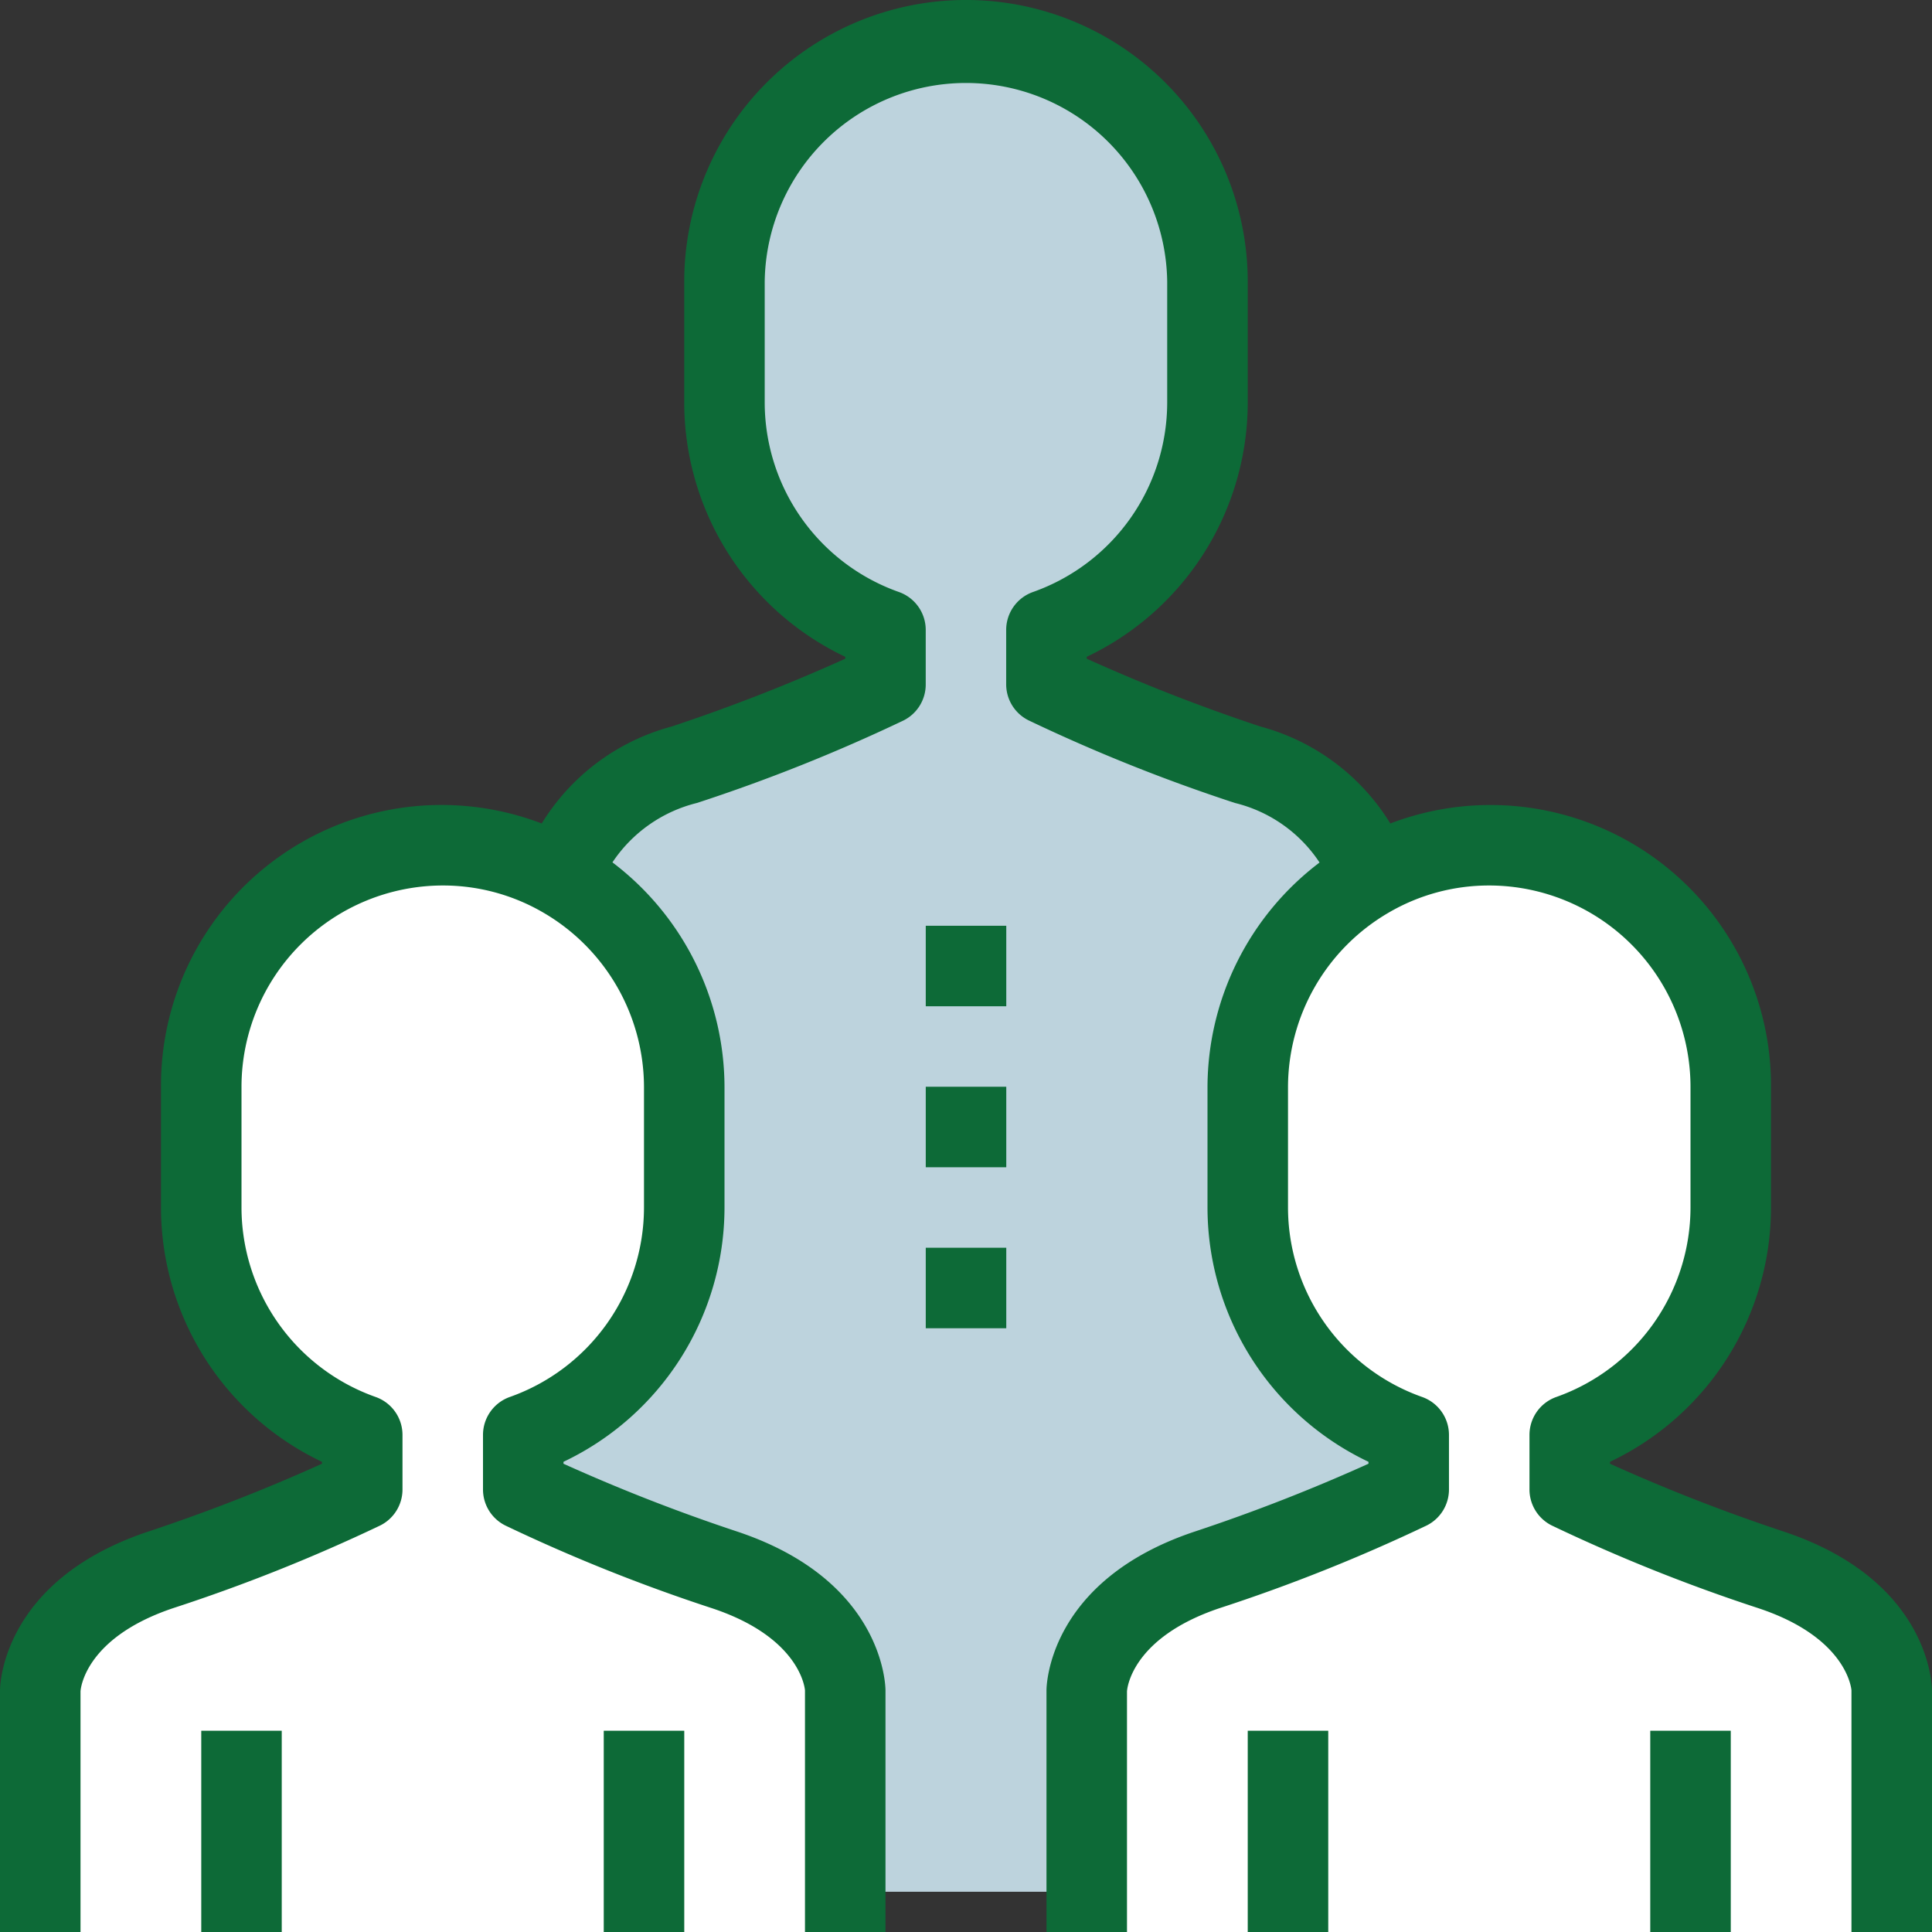 <svg xmlns="http://www.w3.org/2000/svg" width="64" height="64" viewBox="0 0 64 64">
    <rect x="0" y="0" width="64" height="64" fill="#333333" stroke="none"/>
    <defs>
        <clipPath id="clip-path">
            <path id="Rectangle_285" fill="#fff" stroke="#707070" d="M0 0H64V64H0z" data-name="Rectangle 285" transform="translate(1631 176)"/>
        </clipPath>
        <style>
            .cls-3{fill:#fff}.cls-5{fill:#0d6a37}
        </style>
    </defs>
    <g id="Mask_Group_48" clip-path="url(#clip-path)" data-name="Mask Group 48" transform="translate(-1631 -176)">
        <g id="teamwork" transform="translate(1631 176)">
            <g id="Group_555" data-name="Group 555">
                <path id="Path_638" d="M45.307 29.093A7.918 7.918 0 0 1 49.333 28a8 8 0 0 1 8 8v4A7.988 7.988 0 0 1 52 47.533v1.8A56.073 56.073 0 0 0 58.667 52c4 1.333 4 4 4 4v8H36v-8s0-2.667 4-4a56.064 56.064 0 0 0 6.667-2.667v-1.8A7.988 7.988 0 0 1 41.333 40v-4a8 8 0 0 1 3.973-6.907z" class="cls-3" data-name="Path 638"/>
                <path id="Path_639" d="M28 62.667V64H1.333v-8s0-2.667 4-4A56.064 56.064 0 0 0 12 49.333v-1.8A7.988 7.988 0 0 1 6.667 40v-4a8 8 0 0 1 16 0v4a7.988 7.988 0 0 1-5.333 7.533v1.8A56.074 56.074 0 0 0 24 52c4 1.333 4 4 4 4z" class="cls-3" data-name="Path 639"/>
            </g>
            <path id="Path_640" fill="#bdd3dd" d="M46.667 47.533v1.8A56.064 56.064 0 0 1 40 52c-4 1.333-4 4-4 4v6.667h-8V56s0-2.667-4-4a56.064 56.064 0 0 1-6.667-2.667v-1.8A7.988 7.988 0 0 0 22.667 40v-4a8 8 0 0 0-3.973-6.907c.107-.68.693-2.667 3.973-3.76a56.064 56.064 0 0 0 6.667-2.667v-1.8A7.988 7.988 0 0 1 24 13.333v-4a8 8 0 0 1 16 0v4a7.988 7.988 0 0 1-5.333 7.533v1.8a56.073 56.073 0 0 0 6.667 2.667c3.28 1.093 3.867 3.08 3.973 3.76A8 8 0 0 0 41.333 36v4a7.988 7.988 0 0 0 5.334 7.533z" data-name="Path 640"/>
            <g id="Group_556" data-name="Group 556">
                <path id="Path_641" d="M59.088 50.735a59.5 59.5 0 0 1-5.755-2.247v-.064A9.333 9.333 0 0 0 58.667 40v-4a9.294 9.294 0 0 0-12.611-8.721 7.245 7.245 0 0 0-4.3-3.211A59.5 59.5 0 0 1 36 21.821v-.064a9.333 9.333 0 0 0 5.333-8.424v-4a9.333 9.333 0 1 0-18.667 0v4A9.333 9.333 0 0 0 28 21.757v.064a59.452 59.452 0 0 1-5.755 2.247 7.249 7.249 0 0 0-4.3 3.211A9.292 9.292 0 0 0 5.333 36v4a9.333 9.333 0 0 0 5.333 8.424v.064a59.452 59.452 0 0 1-5.755 2.247C.056 52.353 0 55.852 0 56v8h2.667v-7.964c0-.072.133-1.787 3.089-2.771a56.991 56.991 0 0 0 6.84-2.732 1.333 1.333 0 0 0 .737-1.2v-1.8a1.333 1.333 0 0 0-.891-1.257A6.667 6.667 0 0 1 8 40v-4a6.675 6.675 0 0 1 6.667-6.667 6.586 6.586 0 0 1 3.353.911A6.7 6.7 0 0 1 21.333 36v4a6.667 6.667 0 0 1-4.443 6.276 1.333 1.333 0 0 0-.89 1.257v1.8a1.333 1.333 0 0 0 .737 1.2 56.981 56.981 0 0 0 6.841 2.739c2.955.977 3.088 2.692 3.088 2.728v8h2.667v-8c0-.148-.056-3.647-4.912-5.265a59.5 59.5 0 0 1-5.755-2.247v-.064A9.333 9.333 0 0 0 24 40v-4a9.361 9.361 0 0 0-3.712-7.433 4.723 4.723 0 0 1 2.8-1.968 56.981 56.981 0 0 0 6.841-2.732 1.333 1.333 0 0 0 .737-1.2v-1.8a1.333 1.333 0 0 0-.891-1.257 6.667 6.667 0 0 1-4.443-6.276v-4a6.667 6.667 0 0 1 13.333 0v4a6.667 6.667 0 0 1-4.443 6.276 1.333 1.333 0 0 0-.891 1.257v1.8a1.333 1.333 0 0 0 .737 1.193 56.982 56.982 0 0 0 6.844 2.74 4.691 4.691 0 0 1 2.8 1.972A9.364 9.364 0 0 0 40 36v4a9.333 9.333 0 0 0 5.333 8.424v.064a59.452 59.452 0 0 1-5.755 2.247c-4.856 1.619-4.912 5.117-4.912 5.265v8h2.667v-7.964c0-.072.133-1.787 3.089-2.771a56.991 56.991 0 0 0 6.84-2.732 1.333 1.333 0 0 0 .737-1.2v-1.8a1.333 1.333 0 0 0-.891-1.257A6.666 6.666 0 0 1 42.667 40v-4a6.7 6.7 0 0 1 3.319-5.759 6.576 6.576 0 0 1 3.348-.908A6.675 6.675 0 0 1 56 36v4a6.667 6.667 0 0 1-4.443 6.276 1.333 1.333 0 0 0-.891 1.257v1.8a1.333 1.333 0 0 0 .737 1.2 56.982 56.982 0 0 0 6.841 2.739c2.955.977 3.088 2.692 3.088 2.728v8H64v-8c0-.148-.056-3.647-4.912-5.265z" class="cls-5" data-name="Path 641"/>
                <path id="Path_642" d="M30.667 36h2.667v2.667h-2.667V36z" class="cls-5" data-name="Path 642"/>
                <path id="Path_643" d="M30.667 30.667h2.667v2.667h-2.667v-2.667z" class="cls-5" data-name="Path 643"/>
                <path id="Path_644" d="M30.667 41.333h2.667V44h-2.667v-2.667z" class="cls-5" data-name="Path 644"/>
                <path id="Path_645" d="M20 57.333h2.667V64H20z" class="cls-5" data-name="Path 645"/>
                <path id="Path_646" d="M6.667 57.333h2.666V64H6.667z" class="cls-5" data-name="Path 646"/>
                <path id="Path_647" d="M41.333 57.333H44V64h-2.667z" class="cls-5" data-name="Path 647"/>
                <path id="Path_648" d="M54.667 57.333h2.667V64h-2.667z" class="cls-5" data-name="Path 648"/>
            </g>
        </g>
    </g>
</svg>
